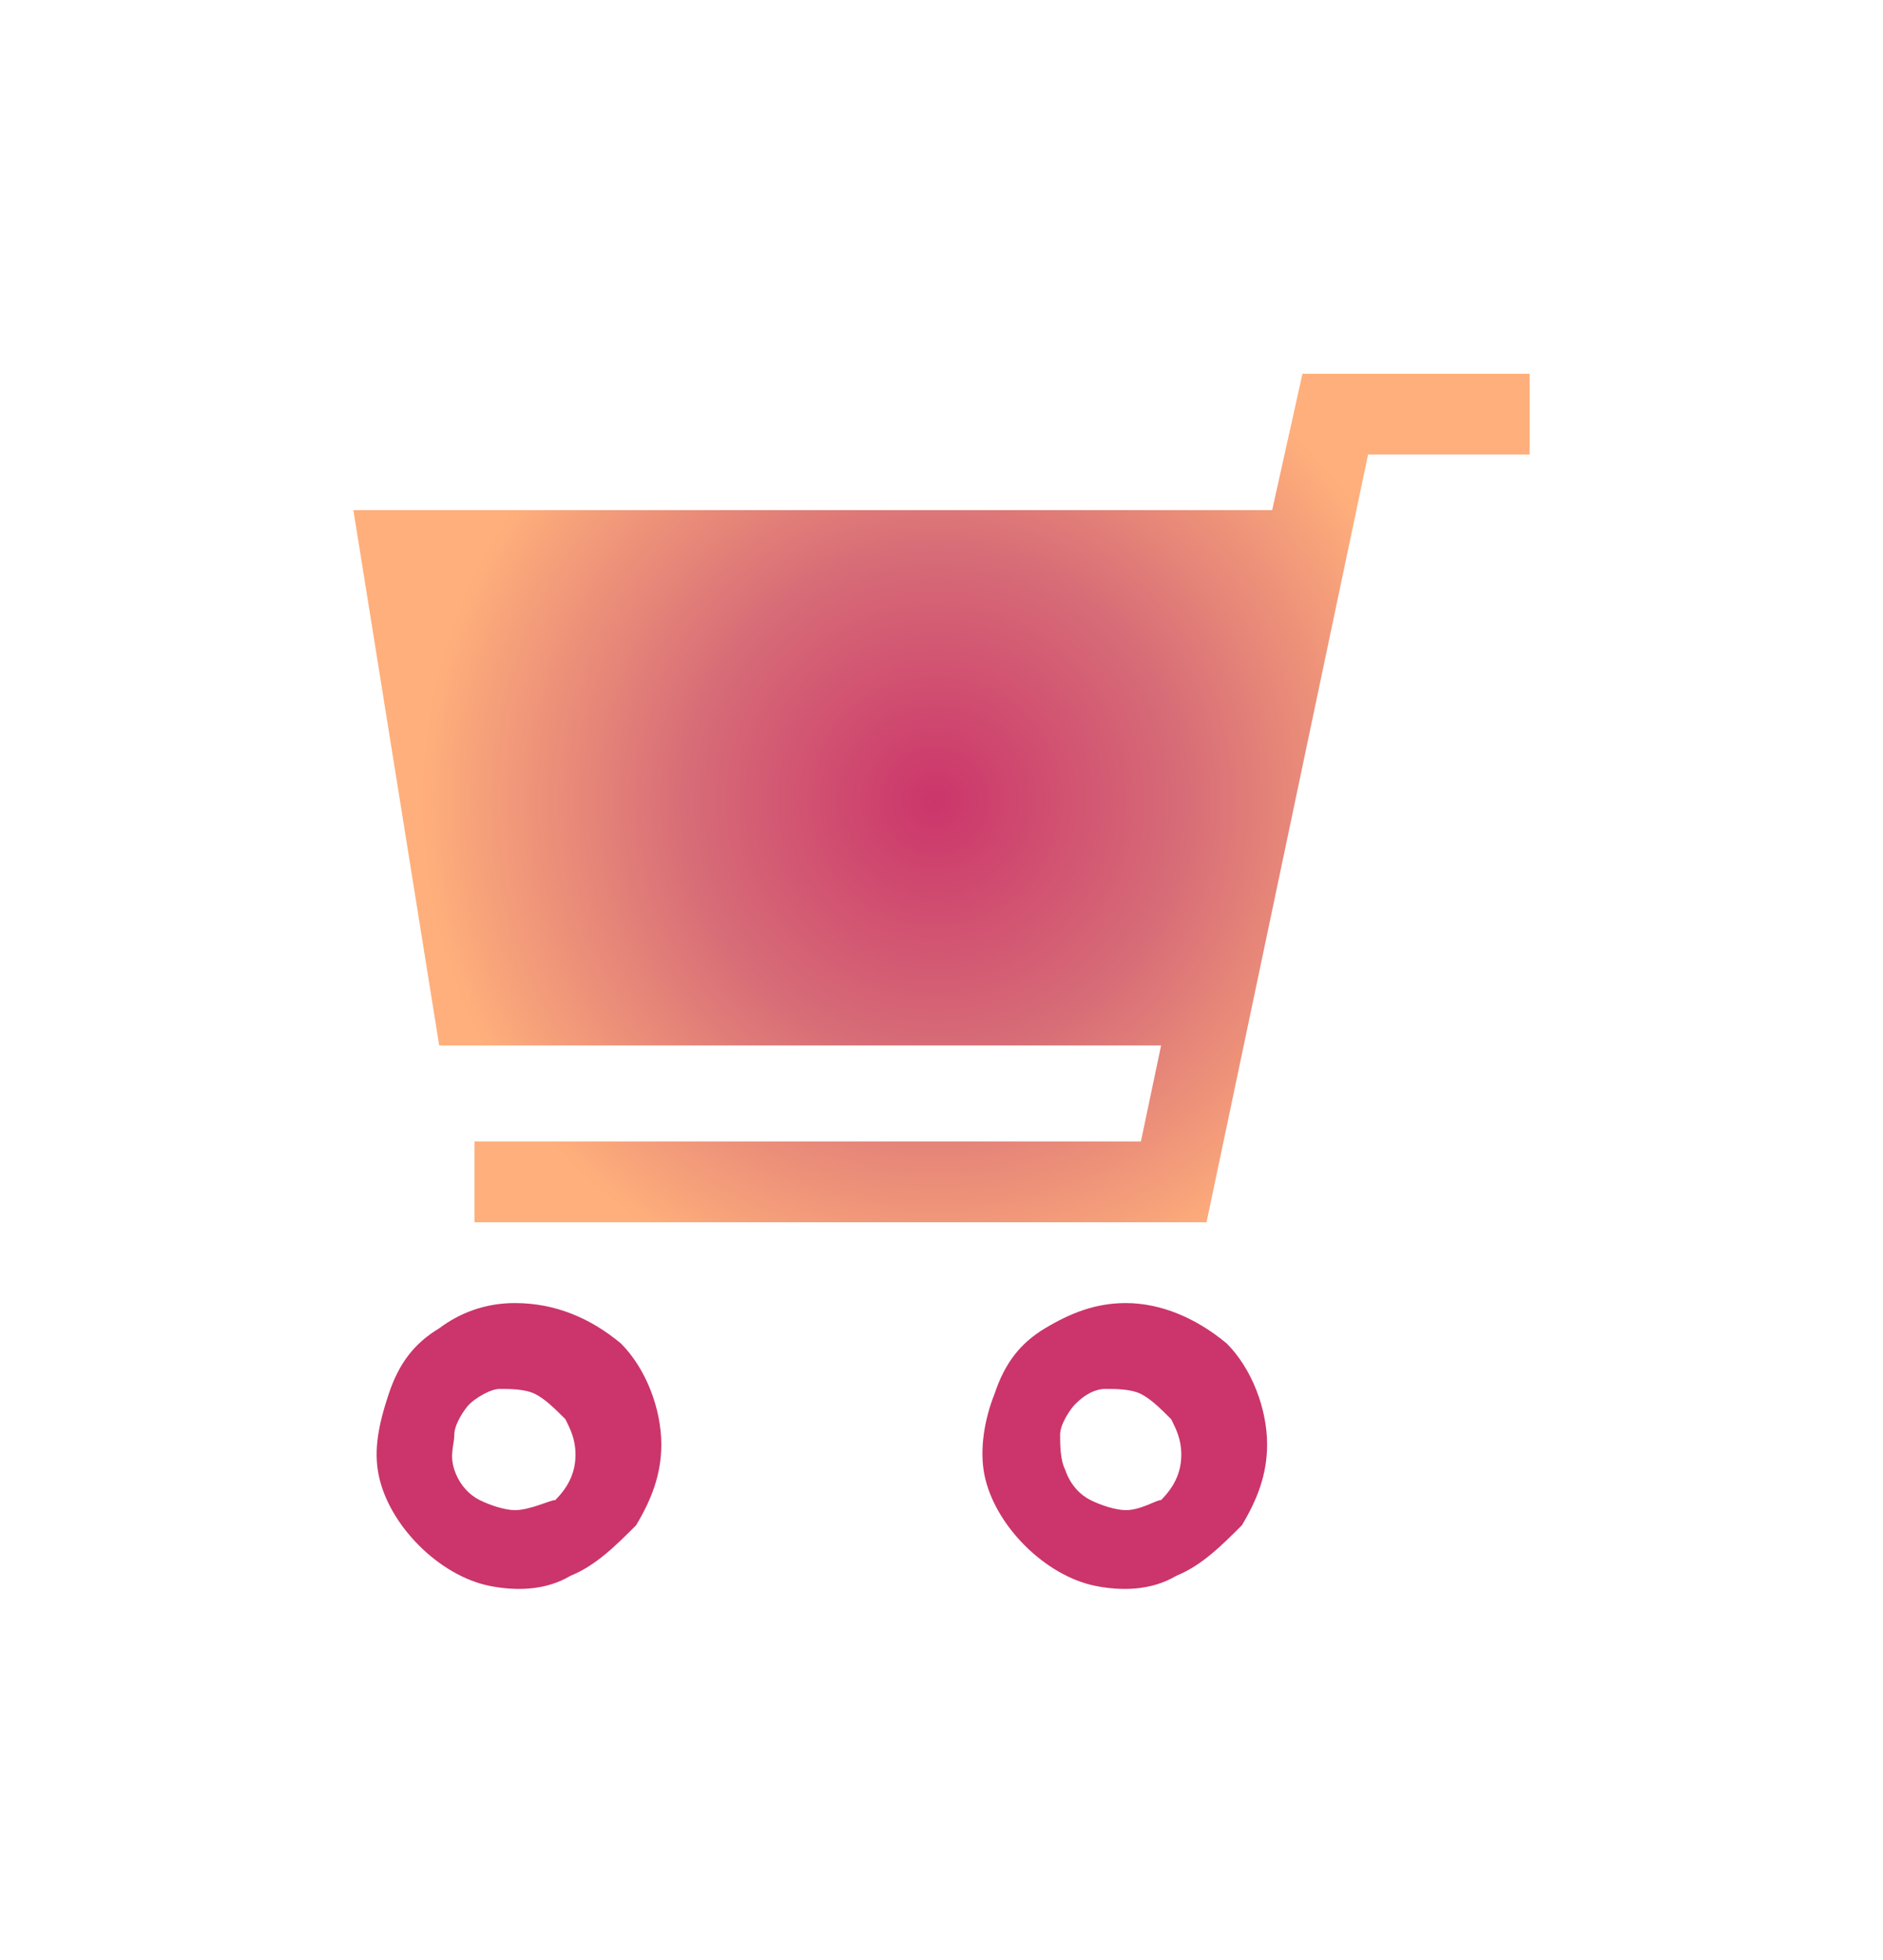 <?xml version="1.0" encoding="utf-8"?>
<!-- Generator: Adobe Illustrator 23.1.1, SVG Export Plug-In . SVG Version: 6.00 Build 0)  -->
<svg version="1.1" id="圖層_1" xmlns="http://www.w3.org/2000/svg" xmlns:xlink="http://www.w3.org/1999/xlink" x="0px" y="0px"
	 viewBox="0 0 37.3 38.8" style="enable-background:new 0 0 37.3 38.8;" xml:space="preserve">
<style type="text/css">
	.st0{fill:url(#SVGID_1_);}
	.st1{fill:url(#SVGID_2_);}
	.st2{fill:url(#SVGID_3_);}
	.st3{fill:url(#SVGID_4_);}
	.st4{fill:url(#SVGID_5_);}
	.st5{fill:url(#SVGID_6_);}
	.st6{fill:url(#SVGID_7_);}
	.st7{fill:url(#SVGID_8_);}
	.st8{fill:url(#SVGID_9_);}
	.st9{fill:url(#SVGID_10_);}
	.st10{fill:url(#SVGID_11_);}
	.st11{fill:url(#SVGID_12_);}
	.st12{fill:url(#SVGID_13_);}
	.st13{fill:url(#SVGID_14_);}
	.st14{fill:url(#SVGID_15_);}
	.st15{fill:url(#SVGID_16_);}
	.st16{fill:url(#SVGID_17_);}
	.st17{fill:url(#SVGID_18_);}
	.st18{fill:#C4C4C4;}
</style>
<g>
	
		<radialGradient id="SVGID_1_" cx="-361.096" cy="558.422" r="1" gradientTransform="matrix(10.144 0 0 -10.205 3681.462 5714.539)" gradientUnits="userSpaceOnUse">
		<stop  offset="0" style="stop-color:#CB356B"/>
		<stop  offset="0.49" style="stop-color:#D76D77"/>
		<stop  offset="1" style="stop-color:#FFAF7B"/>
	</radialGradient>
	<path class="st0" d="M25.8,7.4l-0.6,2.7H7l1.7,10.6H23l-0.4,1.9H9.4v1.6h14.5L27.1,9h3.2V7.4H25.8z"/>
	
		<linearGradient id="SVGID_2_" gradientUnits="userSpaceOnUse" x1="15.515" y1="11.768" x2="121.402" y2="11.768" gradientTransform="matrix(1 0 0 -1 0 40.399)">
		<stop  offset="0" style="stop-color:#CB356B"/>
		<stop  offset="0.49" style="stop-color:#D76D77"/>
		<stop  offset="1" style="stop-color:#FFAF7B"/>
	</linearGradient>
	<path class="st1" d="M10.2,25.8c-0.6,0-1.1,0.2-1.5,0.5c-0.5,0.3-0.8,0.7-1,1.3s-0.3,1.1-0.2,1.6c0.1,0.5,0.4,1,0.8,1.4
		c0.4,0.4,0.9,0.7,1.4,0.8c0.5,0.1,1.1,0.1,1.6-0.2c0.5-0.2,0.9-0.6,1.3-1c0.3-0.5,0.5-1,0.5-1.6c0-0.7-0.3-1.5-0.8-2
		C11.7,26.1,11,25.8,10.2,25.8z M10.2,29.9c-0.2,0-0.5-0.1-0.7-0.2c-0.2-0.1-0.4-0.3-0.5-0.6S9,28.6,9,28.4c0-0.2,0.2-0.5,0.3-0.6
		s0.4-0.3,0.6-0.3c0.2,0,0.5,0,0.7,0.1c0.2,0.1,0.4,0.3,0.6,0.5c0.1,0.2,0.2,0.4,0.2,0.7c0,0.3-0.1,0.6-0.4,0.9
		C10.9,29.7,10.5,29.9,10.2,29.9z"/>
	
		<linearGradient id="SVGID_3_" gradientUnits="userSpaceOnUse" x1="256.237" y1="11.768" x2="362.067" y2="11.768" gradientTransform="matrix(1 0 0 -1 0 40.399)">
		<stop  offset="0" style="stop-color:#CB356B"/>
		<stop  offset="0.49" style="stop-color:#D76D77"/>
		<stop  offset="1" style="stop-color:#FFAF7B"/>
	</linearGradient>
	<path class="st2" d="M22.3,25.8c-0.6,0-1.1,0.2-1.6,0.5c-0.5,0.3-0.8,0.7-1,1.3c-0.2,0.5-0.3,1.1-0.2,1.6c0.1,0.5,0.4,1,0.8,1.4
		c0.4,0.4,0.9,0.7,1.4,0.8c0.5,0.1,1.1,0.1,1.6-0.2c0.5-0.2,0.9-0.6,1.3-1c0.3-0.5,0.5-1,0.5-1.6c0-0.7-0.3-1.5-0.8-2
		C23.7,26.1,23,25.8,22.3,25.8z M22.3,29.9c-0.2,0-0.5-0.1-0.7-0.2c-0.2-0.1-0.4-0.3-0.5-0.6c-0.1-0.2-0.1-0.5-0.1-0.7
		c0-0.2,0.2-0.5,0.3-0.6c0.2-0.2,0.4-0.3,0.6-0.3s0.5,0,0.7,0.1c0.2,0.1,0.4,0.3,0.6,0.5c0.1,0.2,0.2,0.4,0.2,0.7
		c0,0.3-0.1,0.6-0.4,0.9C22.9,29.7,22.6,29.9,22.3,29.9z"/>
</g>
</svg>
